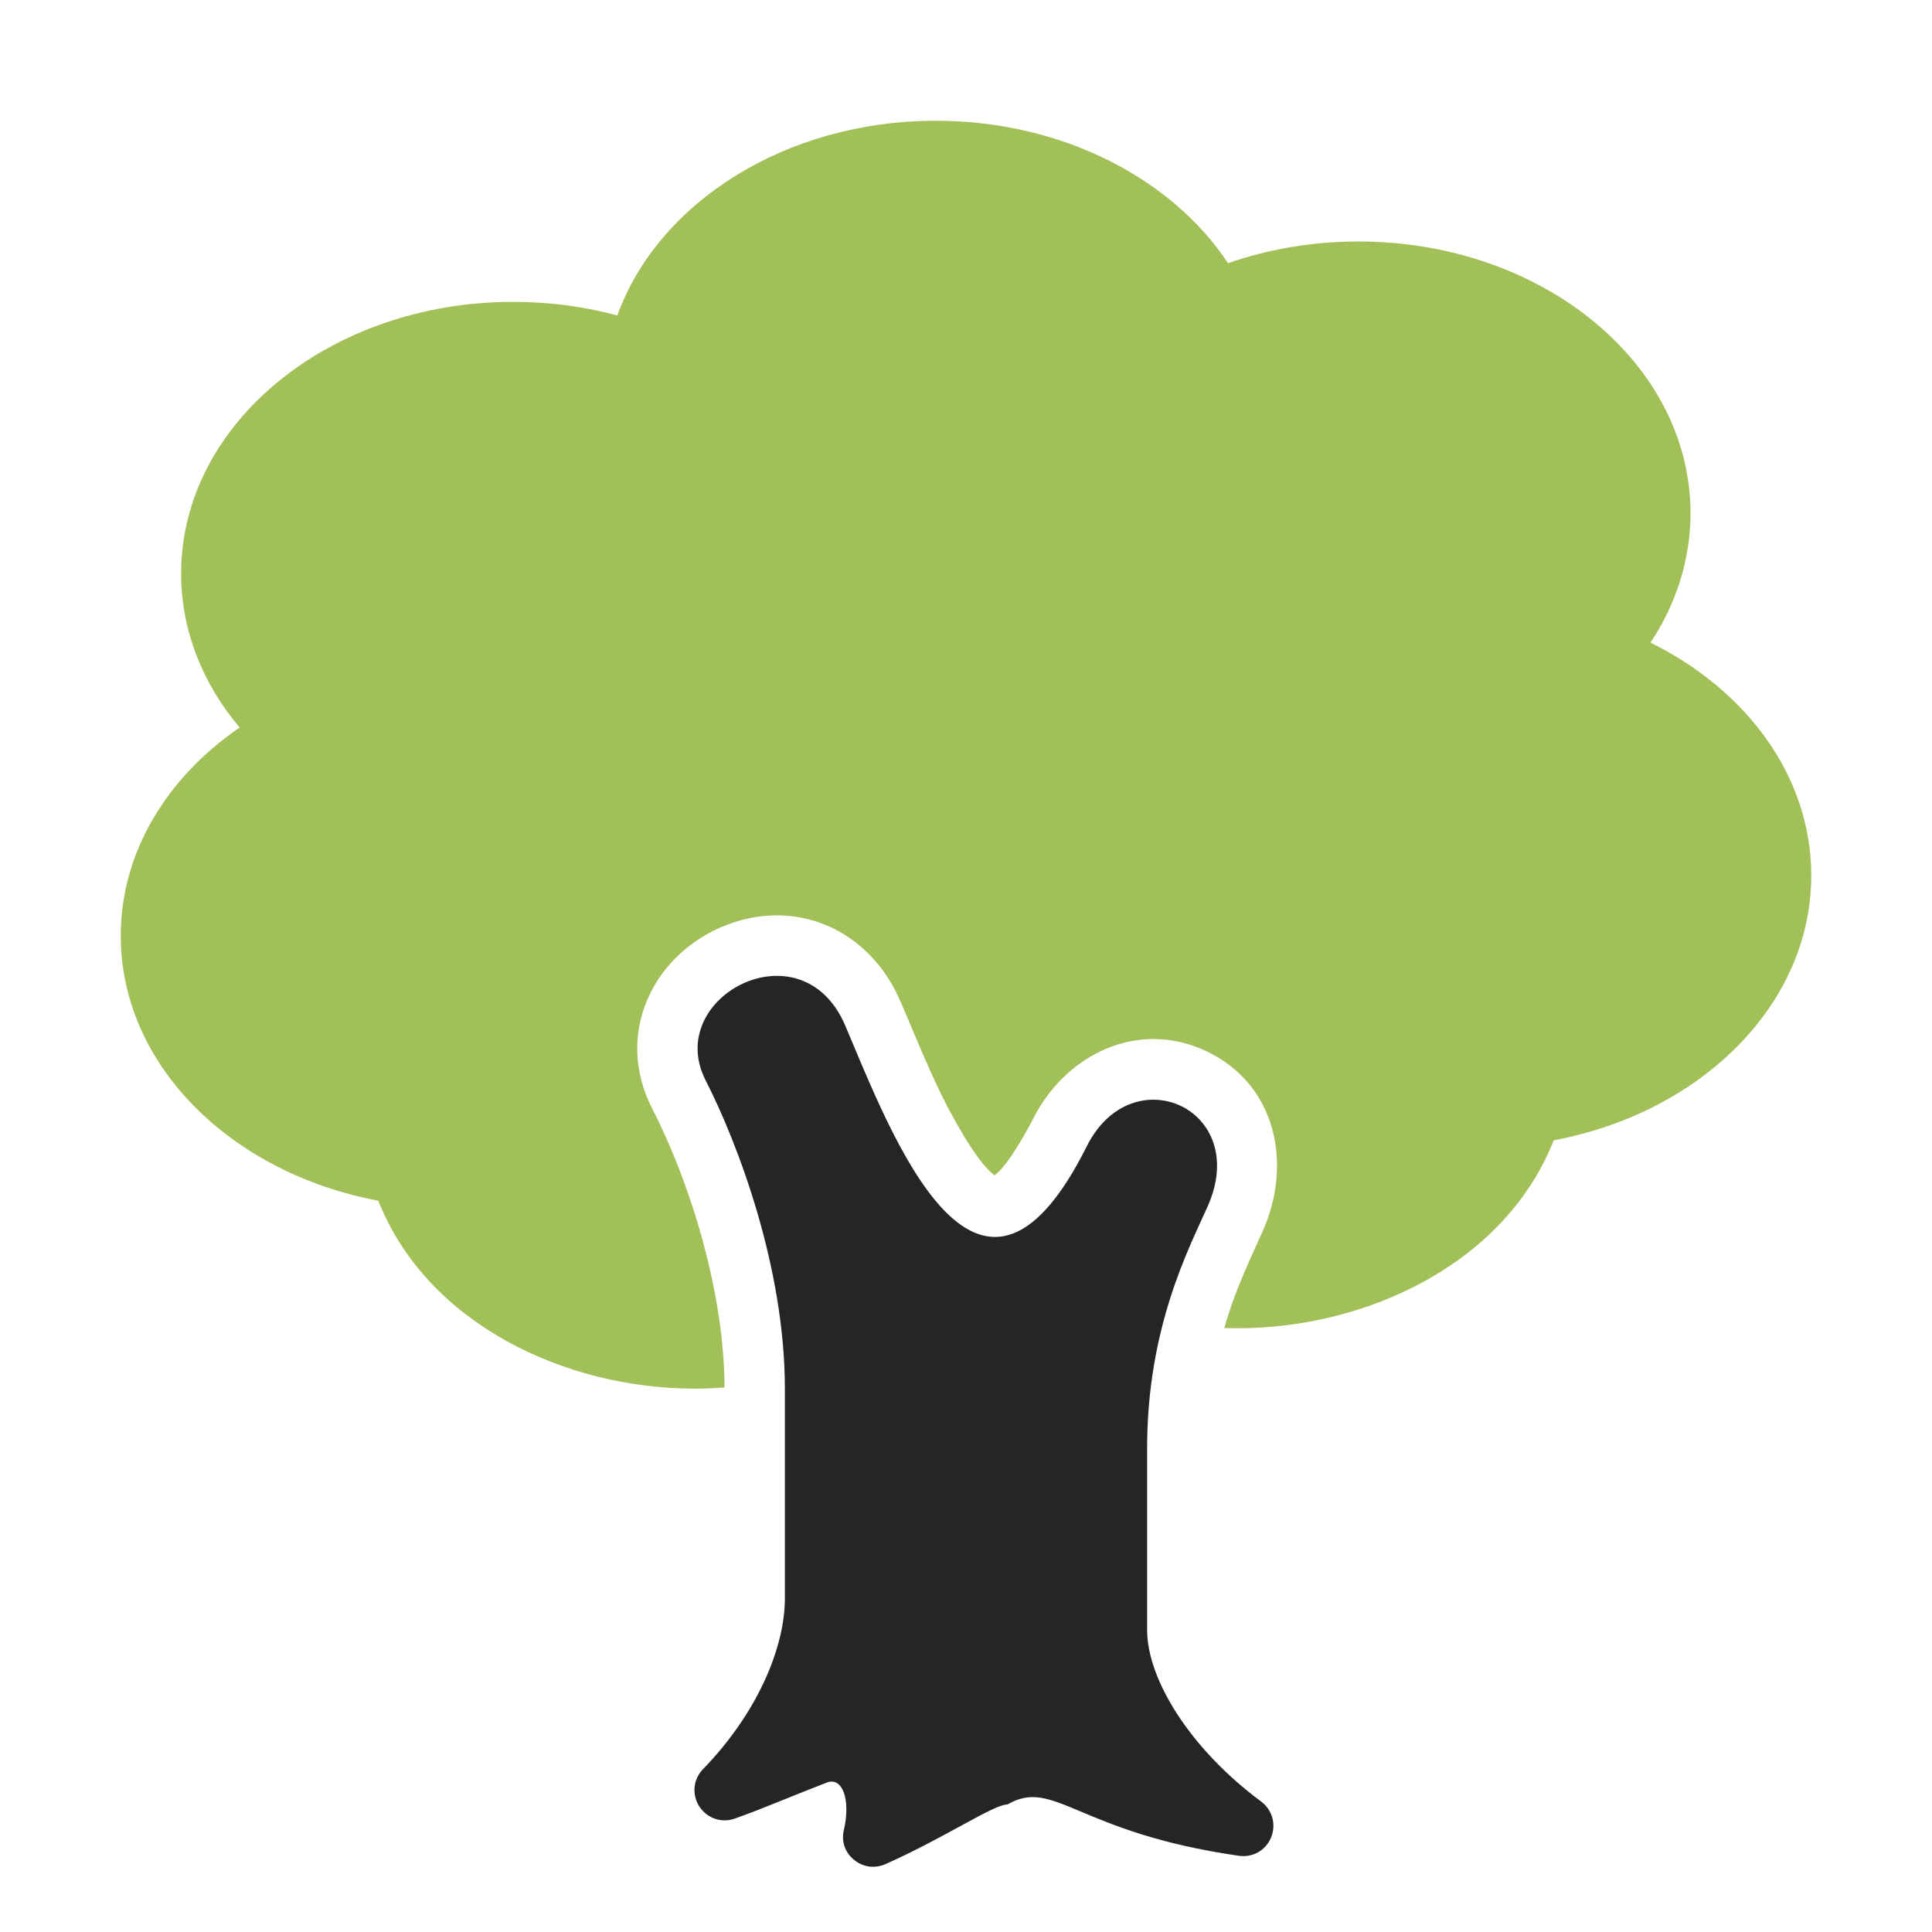 <?xml version="1.0" encoding="UTF-8"?>
<!DOCTYPE svg PUBLIC "-//W3C//DTD SVG 1.1//EN" "http://www.w3.org/Graphics/SVG/1.1/DTD/svg11.dtd">
<svg xmlns="http://www.w3.org/2000/svg" xml:space="preserve" width="1024px" height="1024px" shape-rendering="geometricPrecision" text-rendering="geometricPrecision" image-rendering="optimizeQuality" fill-rule="nonzero" clip-rule="evenodd" viewBox="0 0 10240 10240" xmlns:xlink="http://www.w3.org/1999/xlink">
	<title>tree icon</title>
	<desc>tree icon from the IconExperience.com O-Collection. Copyright by INCORS GmbH (www.incors.com).</desc>
	<path id="curve1" fill="#A1C057" d="M4960 640c669,0 1251,306 1549,755 212,-74 446,-115 691,-115 972,0 1760,645 1760,1440 0,248 -77,482 -212,686 510,252 852,710 852,1234 0,684 -583,1257 -1365,1404 -259,655 -993,996 -1675,996 -24,0 -47,0 -71,-1 6,-21 12,-42 19,-63 50,-159 116,-298 184,-449 159,-355 75,-778 -297,-955 -364,-173 -749,17 -921,361 -30,59 -131,244 -202,296 -96,-64 -241,-342 -282,-426 -79,-162 -145,-327 -216,-492 -164,-387 -563,-562 -949,-398 -166,71 -306,198 -383,361 -92,194 -84,408 13,598 218,427 384,1001 385,1482 -53,4 -107,6 -160,6 -682,0 -1416,-342 -1675,-996 -782,-147 -1365,-720 -1365,-1404 0,-443 245,-840 630,-1104 -195,-232 -310,-513 -310,-816 0,-795 788,-1440 1760,-1440 193,0 378,25 552,72 215,-596 889,-1032 1688,-1032z"/>
	<path id="curve0" fill="#252525" d="M6400 6396c-99,222 -320,640 -320,1280l0 964c0,253 218,622 605,909 59,45 80,121 52,190 -28,68 -97,108 -171,97 -858,-123 -978,-416 -1226,-272 -74,0 -322,171 -646,316 -57,25 -120,17 -168,-23 -48,-39 -68,-99 -53,-159 37,-162 -9,-282 -91,-250 -187,72 -337,138 -488,191 -71,25 -147,-2 -188,-65 -40,-64 -32,-144 21,-198 288,-297 433,-644 433,-904l0 -1112c0,-644 -250,-1301 -420,-1634 -226,-443 510,-830 740,-290 237,556 698,1804 1280,640 240,-481 873,-199 640,320z"/>
</svg>
